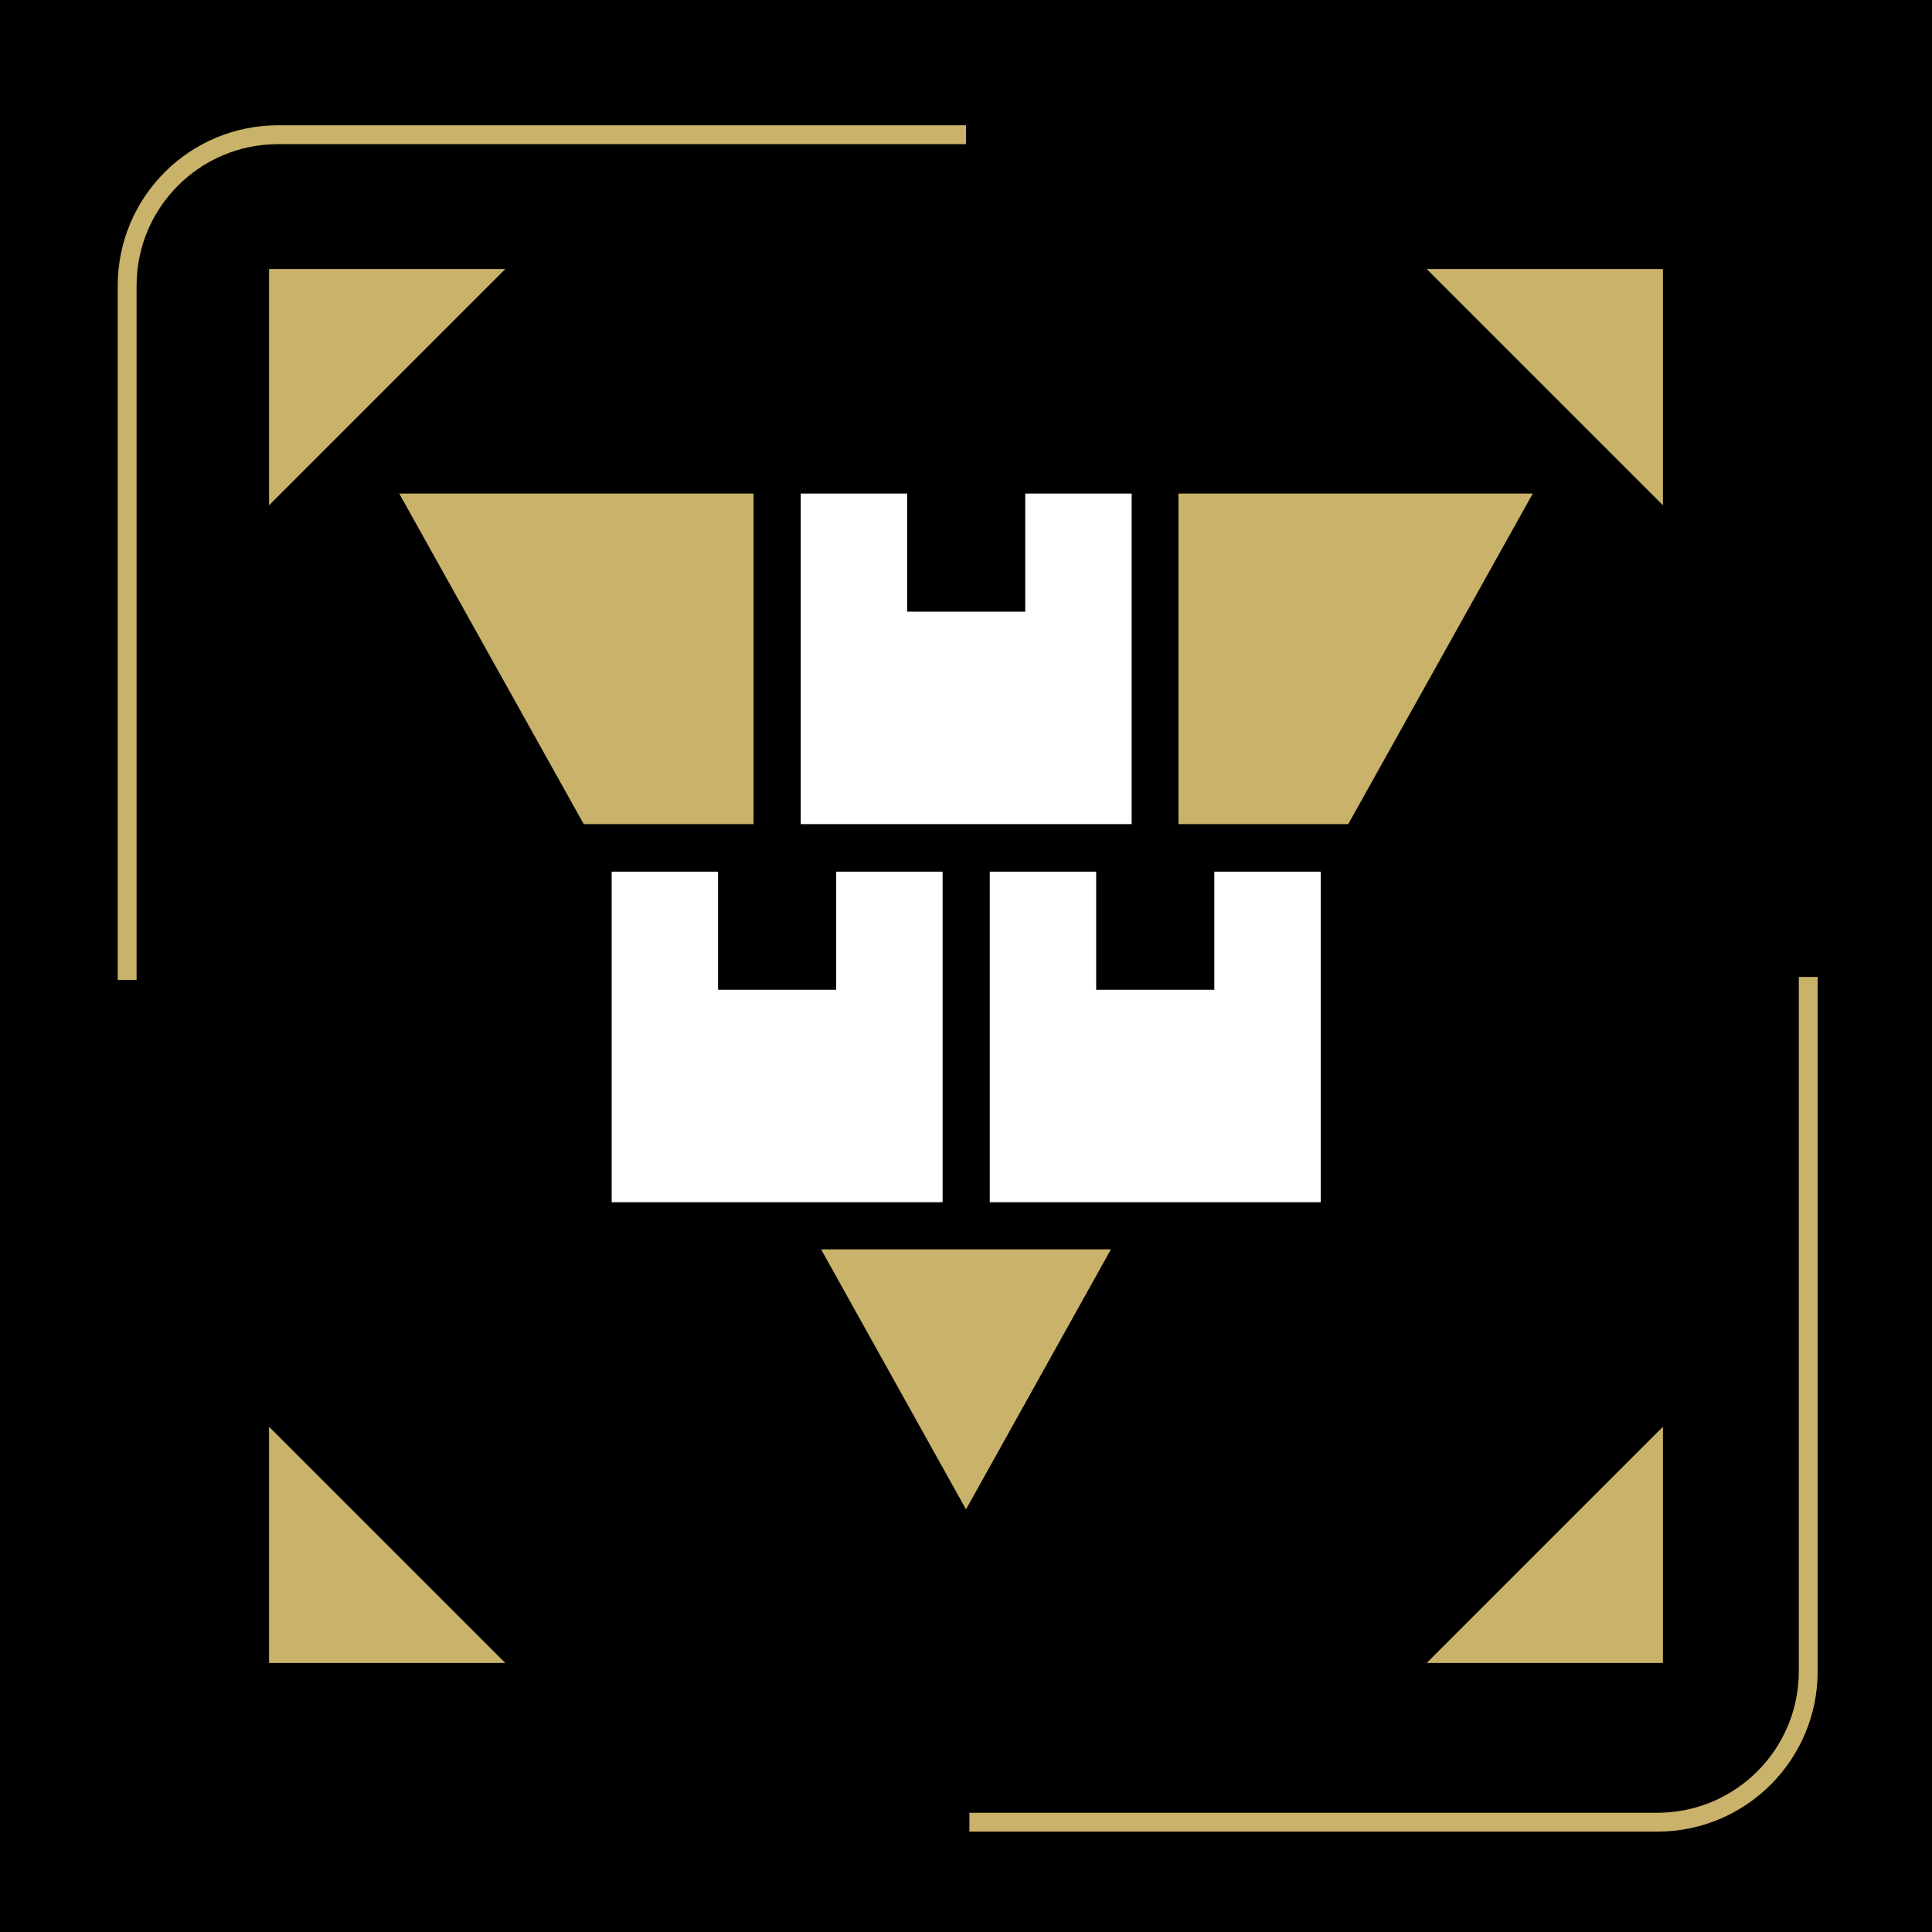 <?xml version="1.0" encoding="utf-8"?>
<!-- Generator: Adobe Illustrator 26.3.1, SVG Export Plug-In . SVG Version: 6.00 Build 0)  -->
<svg version="1.1" id="Layer_1" xmlns="http://www.w3.org/2000/svg" xmlns:xlink="http://www.w3.org/1999/xlink" x="0px" y="0px"
	 viewBox="0 0 512 512" style="enable-background:new 0 0 512 512;" xml:space="preserve">
<style type="text/css">
	.st0{fill:none;stroke:#C9B269;stroke-width:5;stroke-miterlimit:10;}
	.st1{fill-rule:evenodd;clip-rule:evenodd;fill:#C9B269;}
	.st2{fill-rule:evenodd;clip-rule:evenodd;fill:#FFFFFF;}
</style>
<rect width="512" height="512"/>
<path class="st0" d="M33.7,259.7v-184c0-22.1,17.9-40,40-40H256"/>
<path class="st0" d="M479.2,258.9v184c0,22.1-17.9,40-40,40H256.9"/>
<g>
	<path class="st1" d="M312.3,218.4v-87.6h93.9l-48.9,87.6H312.3z M154.7,218.4l-48.9-87.6h93.9v87.6H154.7z M294.4,331.1L256,400
		l-38.4-68.9H294.4z"/>
	<path class="st2" d="M162.1,318.6V231h28.2v31.3h31.3V231h28.2v87.6H162.1z"/>
	<path class="st2" d="M262.3,318.6V231h28.2v31.3h31.3V231h28.2v87.6H262.3z"/>
	<path class="st2" d="M212.2,218.4v-87.6h28.2v31.3h31.3v-31.3h28.2v87.6H212.2z"/>
	<path class="st1" d="M71.3,440.7v-62.6l62.6,62.6H71.3z M440.7,440.7v-62.6l-62.6,62.6H440.7z M440.7,71.3v62.6l-62.6-62.6H440.7z
		 M71.3,71.3v62.6l62.6-62.6H71.3z"/>
</g>
</svg>
